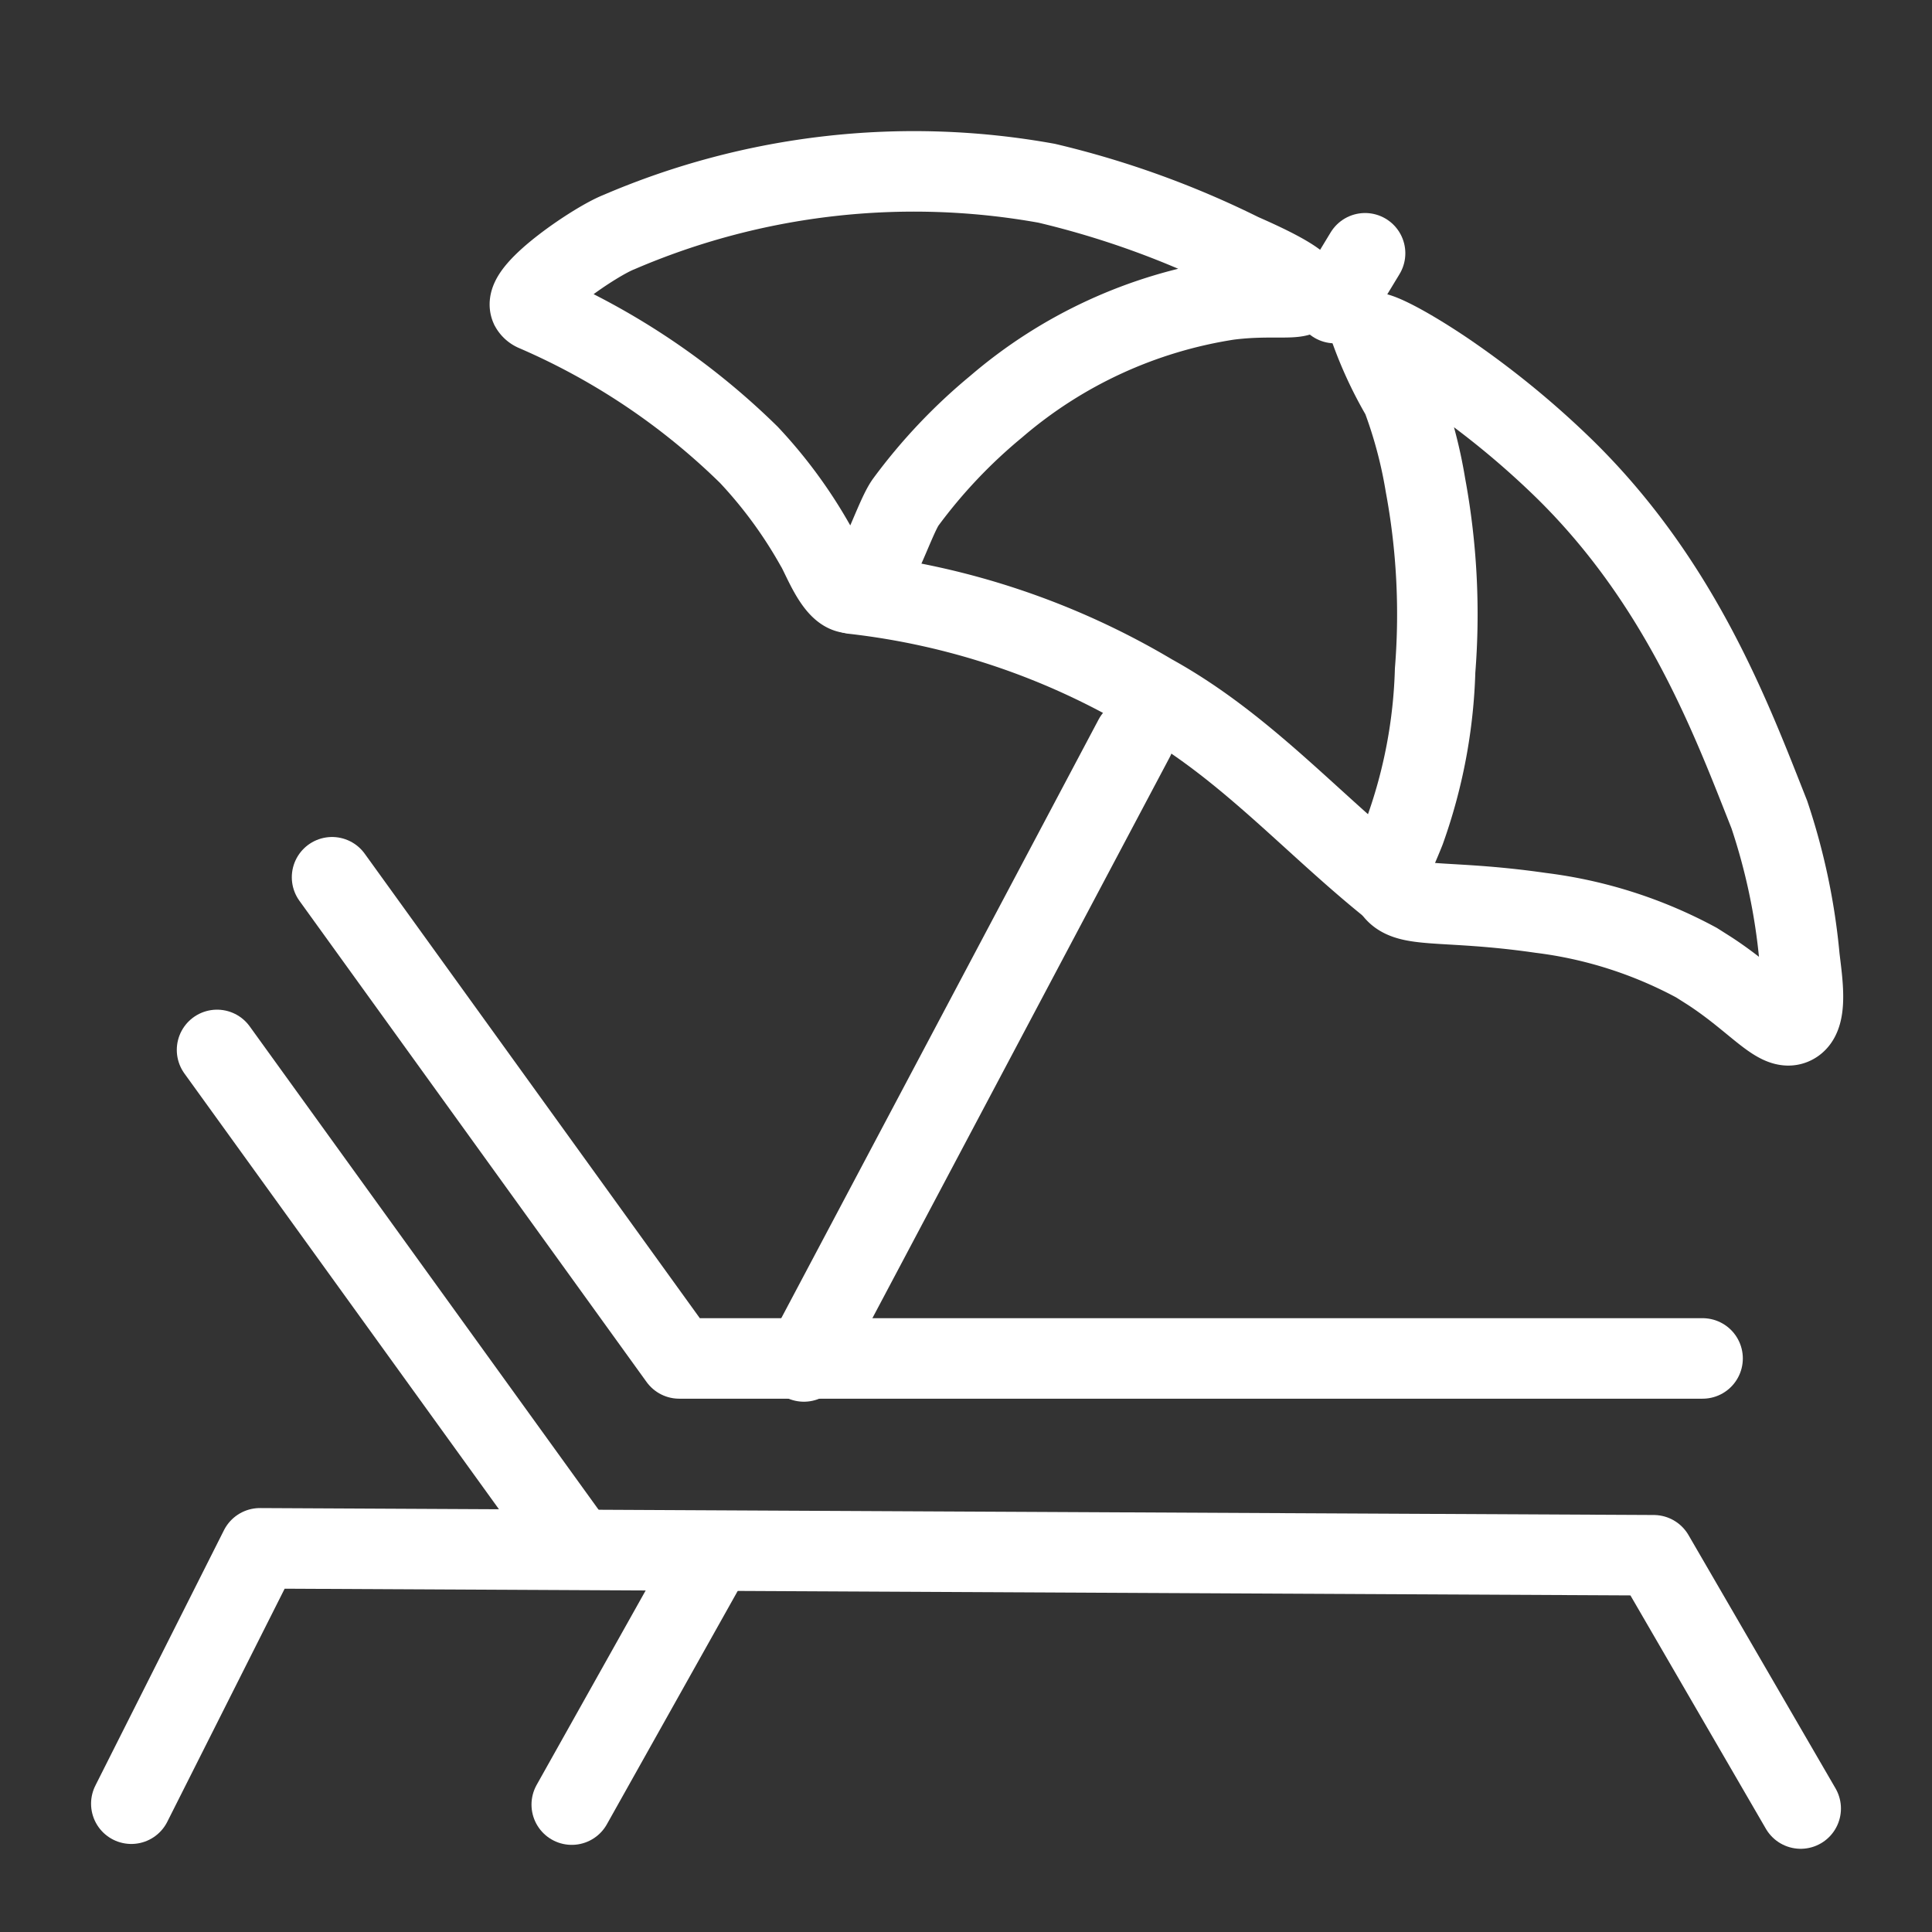 <svg id="umbrella" xmlns="http://www.w3.org/2000/svg" viewBox="0 0 64 64"><rect x="0" y="0" width="64" height="64" fill="#333333" stroke="none"/><title>Vacations</title><path d="M59.65,59.91l-4.87-8.39L8.61,51.29,4.35,59.75" style="fill:none;stroke:#fff;stroke-linecap:round;stroke-linejoin:round;stroke-width:2.667px"/><line x1="18.94" y1="59.78" x2="23.42" y2="51.79" style="fill:none;stroke:#fff;stroke-linecap:round;stroke-linejoin:round;stroke-width:2.667px"/><line x1="26.63" y1="45.1" x2="37.57" y2="24.46" style="fill:none;stroke:#fff;stroke-linecap:round;stroke-linejoin:round;stroke-width:2.667px"/><line x1="19.1" y1="51.28" x2="7.19" y2="34.78" style="fill:none;stroke:#fff;stroke-linecap:round;stroke-linejoin:round;stroke-width:2.667px"/><path d="M11,29.06,22.5,45h9.18L56.4,45" style="fill:none;stroke:#fff;stroke-linecap:round;stroke-linejoin:round;stroke-width:2.667px"/><path d="M17.71,10.3a.31.31,0,0,1-.14-.13C17.33,9.62,19.71,8,20.5,7.69A24.75,24.75,0,0,1,34.67,6.07,30,30,0,0,1,41.12,8.4c.66.29,2.13.95,2.05,1.27s-1,.07-2.48.26A15.4,15.4,0,0,0,33,13.47a17.81,17.81,0,0,0-3,3.17c-.42.59-1.08,2.91-1.77,3-.54.09-1-1.23-1.22-1.57a15.41,15.41,0,0,0-2.2-3A23.25,23.25,0,0,0,17.71,10.3Z" style="fill:none;stroke:#fff;stroke-linecap:round;stroke-miterlimit:10;stroke-width:2.667px"/><path d="M59.42,33.92c.47-.25.28-1.43.19-2.2a20.9,20.9,0,0,0-1-4.74c-1.24-3.13-2.91-7.65-6.79-11.45a29.14,29.14,0,0,0-4-3.26c-1.33-.89-2.3-1.36-2.38-1.23a13.19,13.19,0,0,0,1,2.11,15.33,15.33,0,0,1,.78,2.92,23.4,23.4,0,0,1,.32,6.14,17.15,17.15,0,0,1-1,5.3c-.36.91-.67,1.39-.43,1.87.38.77,1.61.38,4.93.86a14.64,14.64,0,0,1,5.16,1.65l.41.26C58.14,33.14,58.91,34.2,59.42,33.92Z" style="fill:none;stroke:#fff;stroke-linecap:round;stroke-miterlimit:10;stroke-width:2.667px"/><line x1="44.22" y1="10.04" x2="45.22" y2="8.39" style="fill:none;stroke:#fff;stroke-linecap:round;stroke-miterlimit:10;stroke-width:2.667px"/><path d="M28.27,19.67A24.8,24.8,0,0,1,38.16,23c3.08,1.7,5.3,4.29,8,6.44" style="fill:none;stroke:#fff;stroke-linecap:round;stroke-miterlimit:10;stroke-width:2.667px"/></svg>